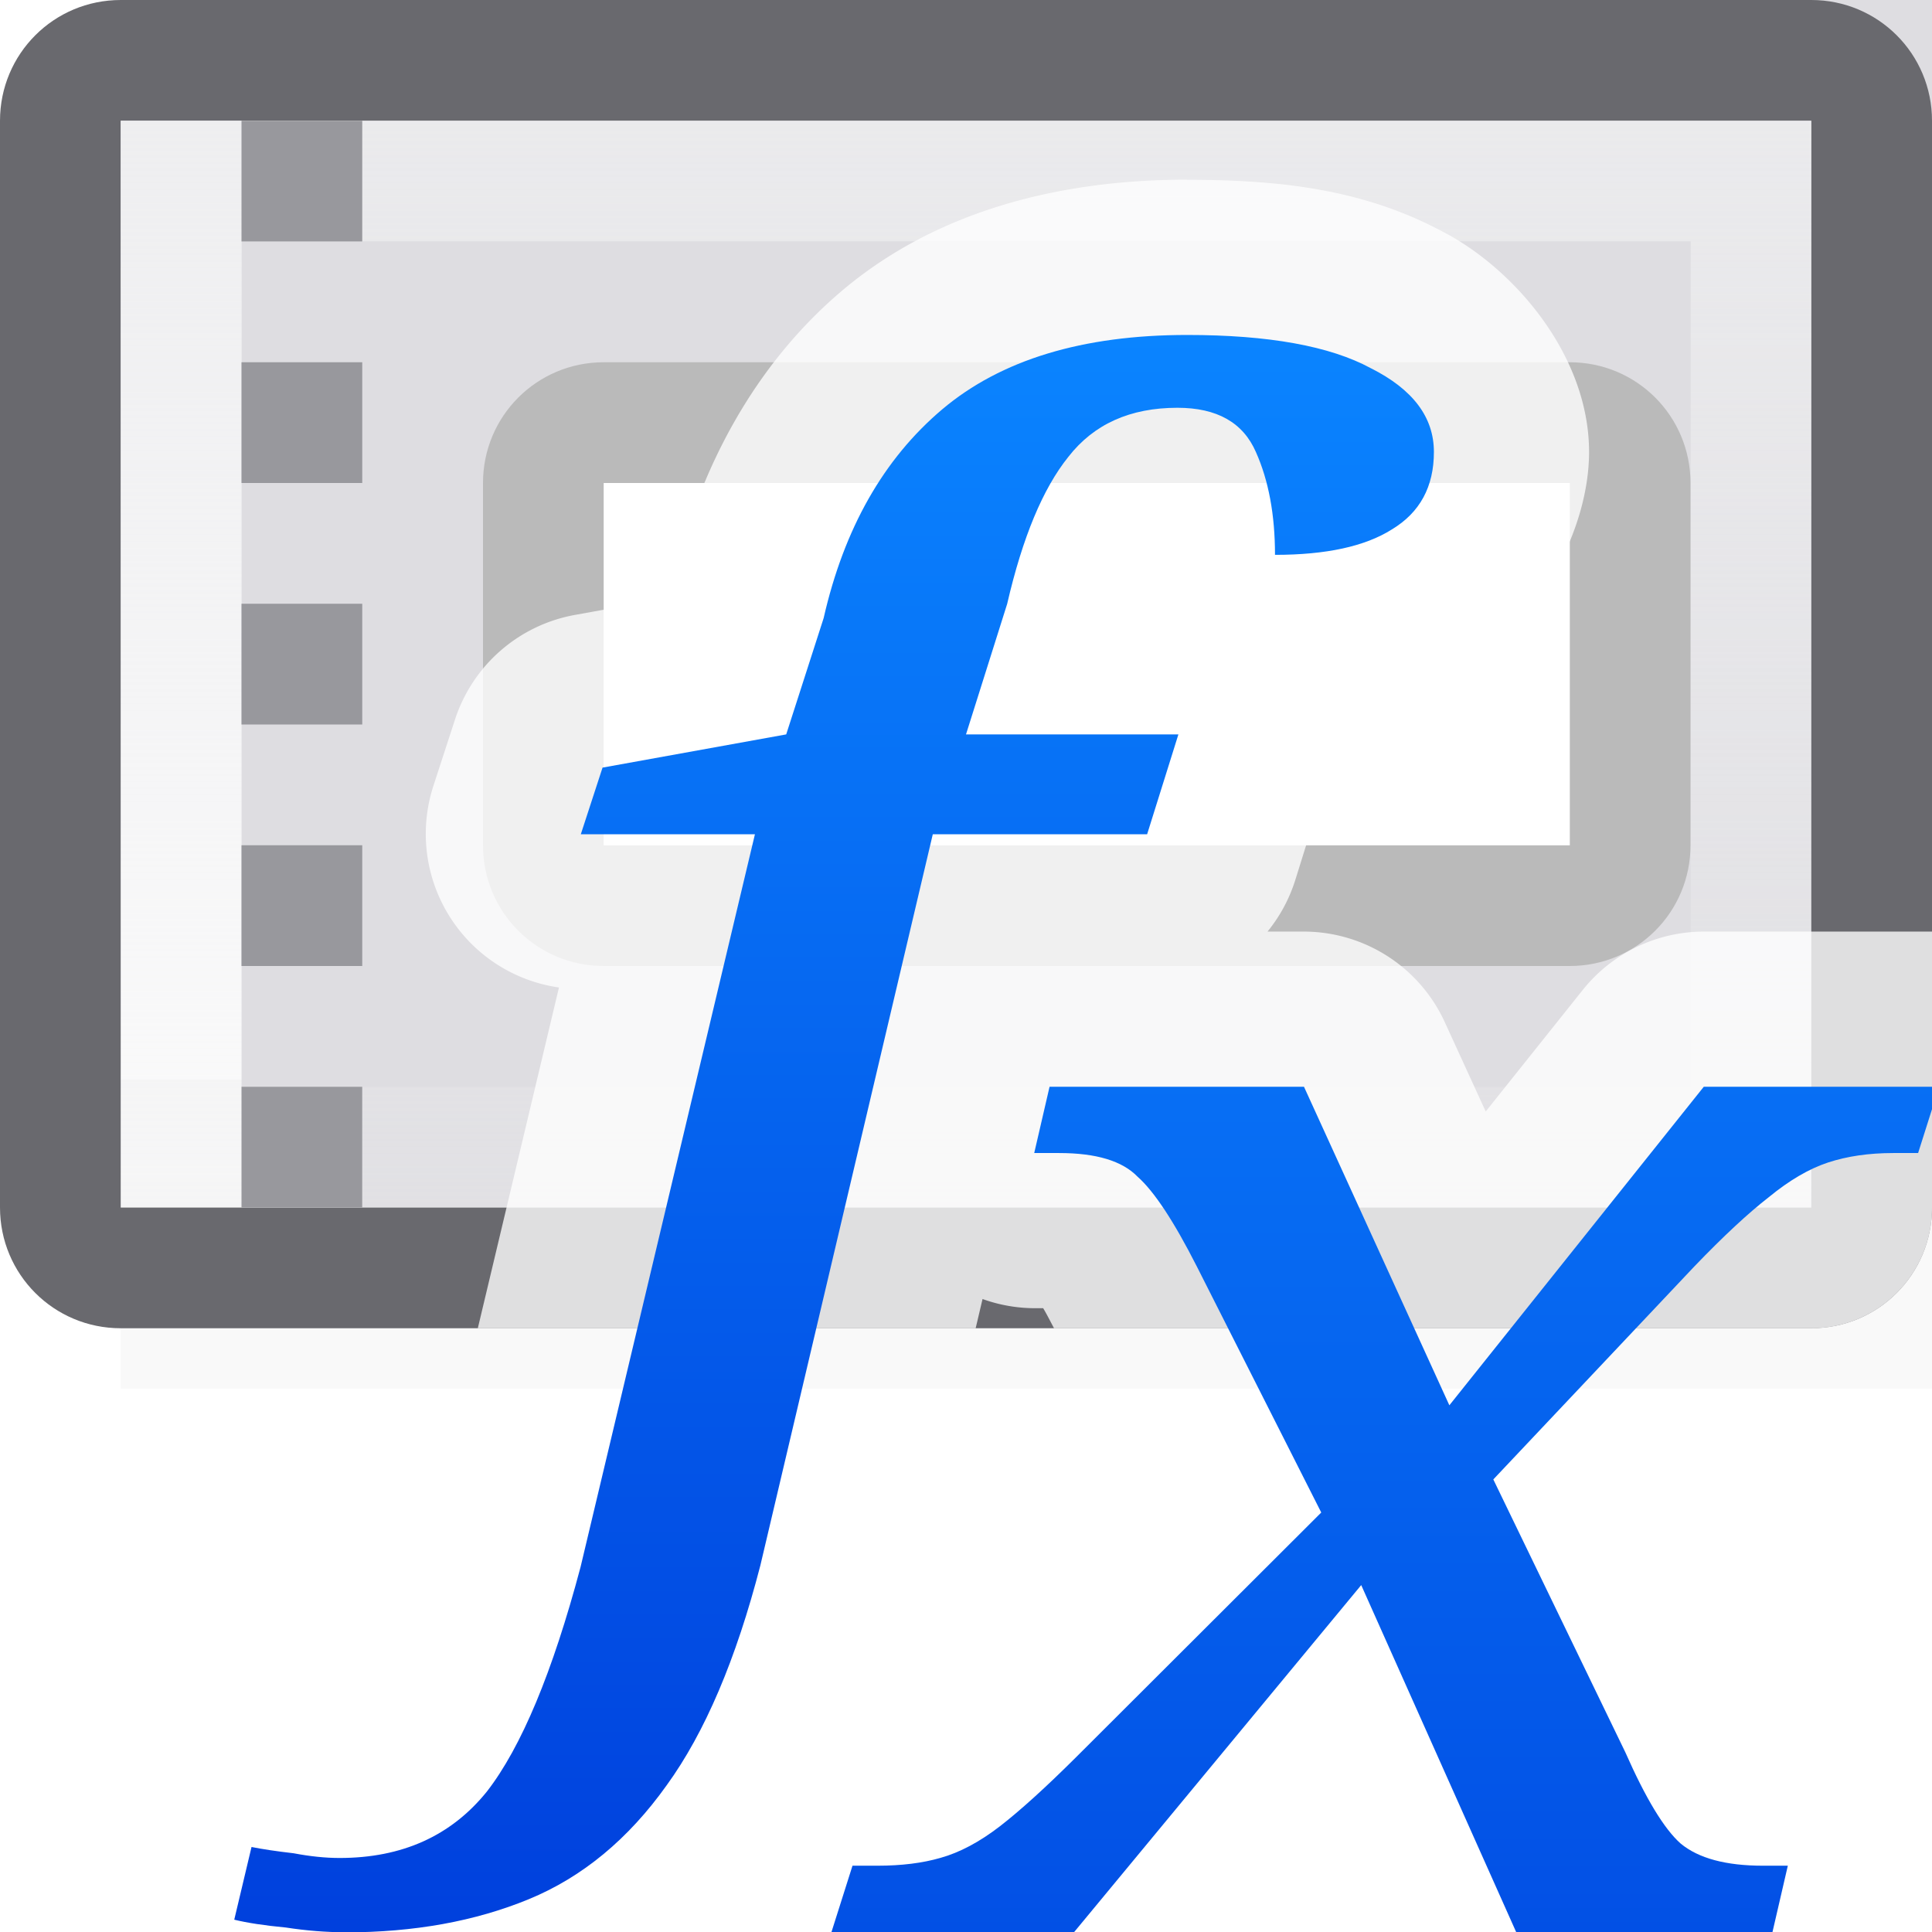 <svg height="16" viewBox="0 0 16 16" width="16" xmlns="http://www.w3.org/2000/svg" xmlns:xlink="http://www.w3.org/1999/xlink"><linearGradient id="a" gradientTransform="matrix(.396 0 0 .326 9.289 12.735)" gradientUnits="userSpaceOnUse" x1="-5.777" x2="-5.777" xlink:href="#b" y1="21.321" y2="-26.331"/><linearGradient id="b" gradientTransform="translate(-11 -1)" gradientUnits="userSpaceOnUse" x1="14" x2="13.797" y1="22" y2="2.136"><stop offset="0" stop-color="#0040dd"/><stop offset="1" stop-color="#0a84ff"/></linearGradient><linearGradient id="c" gradientTransform="matrix(.396 0 0 .327 11.289 9.584)" gradientUnits="userSpaceOnUse" x1="-5.777" x2="-5.777" xlink:href="#b" y1="19.596" y2="-20.796"/><linearGradient id="d" gradientUnits="userSpaceOnUse" x1="15" x2="15" y1="11" y2="0"><stop offset="0" stop-color="#ececee" stop-opacity=".159"/><stop offset="1" stop-color="#ececee" stop-opacity=".96"/></linearGradient><filter id="e" color-interpolation-filters="sRGB" height="1.095" width="1.097" x="-.049" y="-.047"><feGaussianBlur stdDeviation=".366"/></filter><path d="m1 8.941h15v2.559h-15z" filter="url(#e)" opacity=".15" stroke-width="1.015"/><path d="m3 0h13v10h-13z" fill="#dedde1" stroke-width="1.124"/><path d="m1 0c-.554 0-1 .446-1 1v9c0 .554.446 1 1 1h14c.554 0 1-.446 1-1v-9c0-.554-.446-1-1-1zm0 1h14v9h-14z" fill="#69696e"/><path d="m1 1v9h14v-9zm1 1h12v7h-12z" fill="url(#d)" stroke-width="1.124"/><path d="m2 2h12v7h-12z" fill="#dedde1" stroke-width=".962"/><path d="m5 3c-.554 0-1 .446-1 1v3c0 .554.446 1 1 1h8c.554 0 1-.446 1-1v-3c0-.554-.446-1-1-1zm0 1h8v3h-8z" fill="#bababa"/><path d="m5 4h8v3h-8z" fill="#fff"/><g fill="#98989d" transform="translate(0 -3)"><path d="m2 4h1v1h-1z"/><path d="m2 6h1v1h-1z"/><path d="m2 8h1v1h-1z"/><path d="m2 10h1v1h-1z"/><path d="m2 12h1v1h-1z"/></g><path d="m9.83 1.488c-1.069 0-2.082.265-2.855.918-.721.609-1.189 1.474-1.406 2.426l.029-.109-.074.232-.76.137a1.285 1.285 0 0 0 -.996.867l-.18.553a1.285 1.285 0 0 0 1.041 1.666l-.672 2.822h4.123l.057-.242a1.285 1.285 0 0 0 .428.076h.074c.019.03.053.096.09.166h6.271c.554 0 1-.446 1-1v-2.285h-1.889a1.285 1.285 0 0 0 -1.004.484l-.803 1.006-.338-.738a1.285 1.285 0 0 0 -1.168-.752h-.301a1.285 1.285 0 0 0 .229-.424l.258-.826a1.285 1.285 0 0 0 .018-.695c.402-.038.807-.055 1.191-.293.562-.344.967-1.101.967-1.734 0-.799-.621-1.52-1.215-1.826-.648-.346-1.33-.428-2.115-.428z" fill="#fff" fill-opacity=".784"/><path d="m2.859 16.002c-.158 0-.322-.013-.491-.039-.18-.017-.322-.039-.428-.065l.143-.602c.085.017.201.035.349.052.137.026.264.039.38.039.518 0 .924-.183 1.22-.55.285-.367.544-.987.776-1.86l1.444-6.068h-1.442l.18-.552 1.521-.275.31-.963c.169-.742.496-1.318.982-1.729.486-.41 1.162-.616 2.028-.616.676 0 1.183.092 1.521.275.349.175.523.406.523.694 0 .288-.116.502-.349.642-.222.14-.544.21-.967.21 0-.332-.053-.616-.158-.851-.106-.244-.322-.367-.65-.367-.391 0-.692.135-.903.406-.211.262-.38.668-.507 1.218l-.341 1.081h1.759l-.259.827h-1.775l-1.428 6.055c-.201.777-.459 1.384-.776 1.821-.317.445-.697.76-1.141.943s-.951.275-1.521.275z" fill="url(#c)" stroke-width=".909"/><path d="m6.886 16 .174-.549h.206c.201 0 .375-.022.523-.065.158-.044.322-.131.491-.261.169-.131.38-.322.634-.575l2.028-2.024-1.03-2.037c-.19-.374-.354-.623-.491-.744-.127-.131-.343-.196-.65-.196h-.206l.127-.549h2.107l1.204 2.638 2.107-2.638h1.949l-.174.549h-.206c-.201 0-.38.026-.539.078-.158.052-.322.148-.491.287-.169.131-.375.322-.618.575l-1.664 1.763 1.093 2.259c.169.383.322.636.459.757.148.122.375.183.681.183h.206l-.127.549h-2.123l-1.283-2.873-2.377 2.873z" fill="url(#a)" stroke-width=".986"/></svg>
